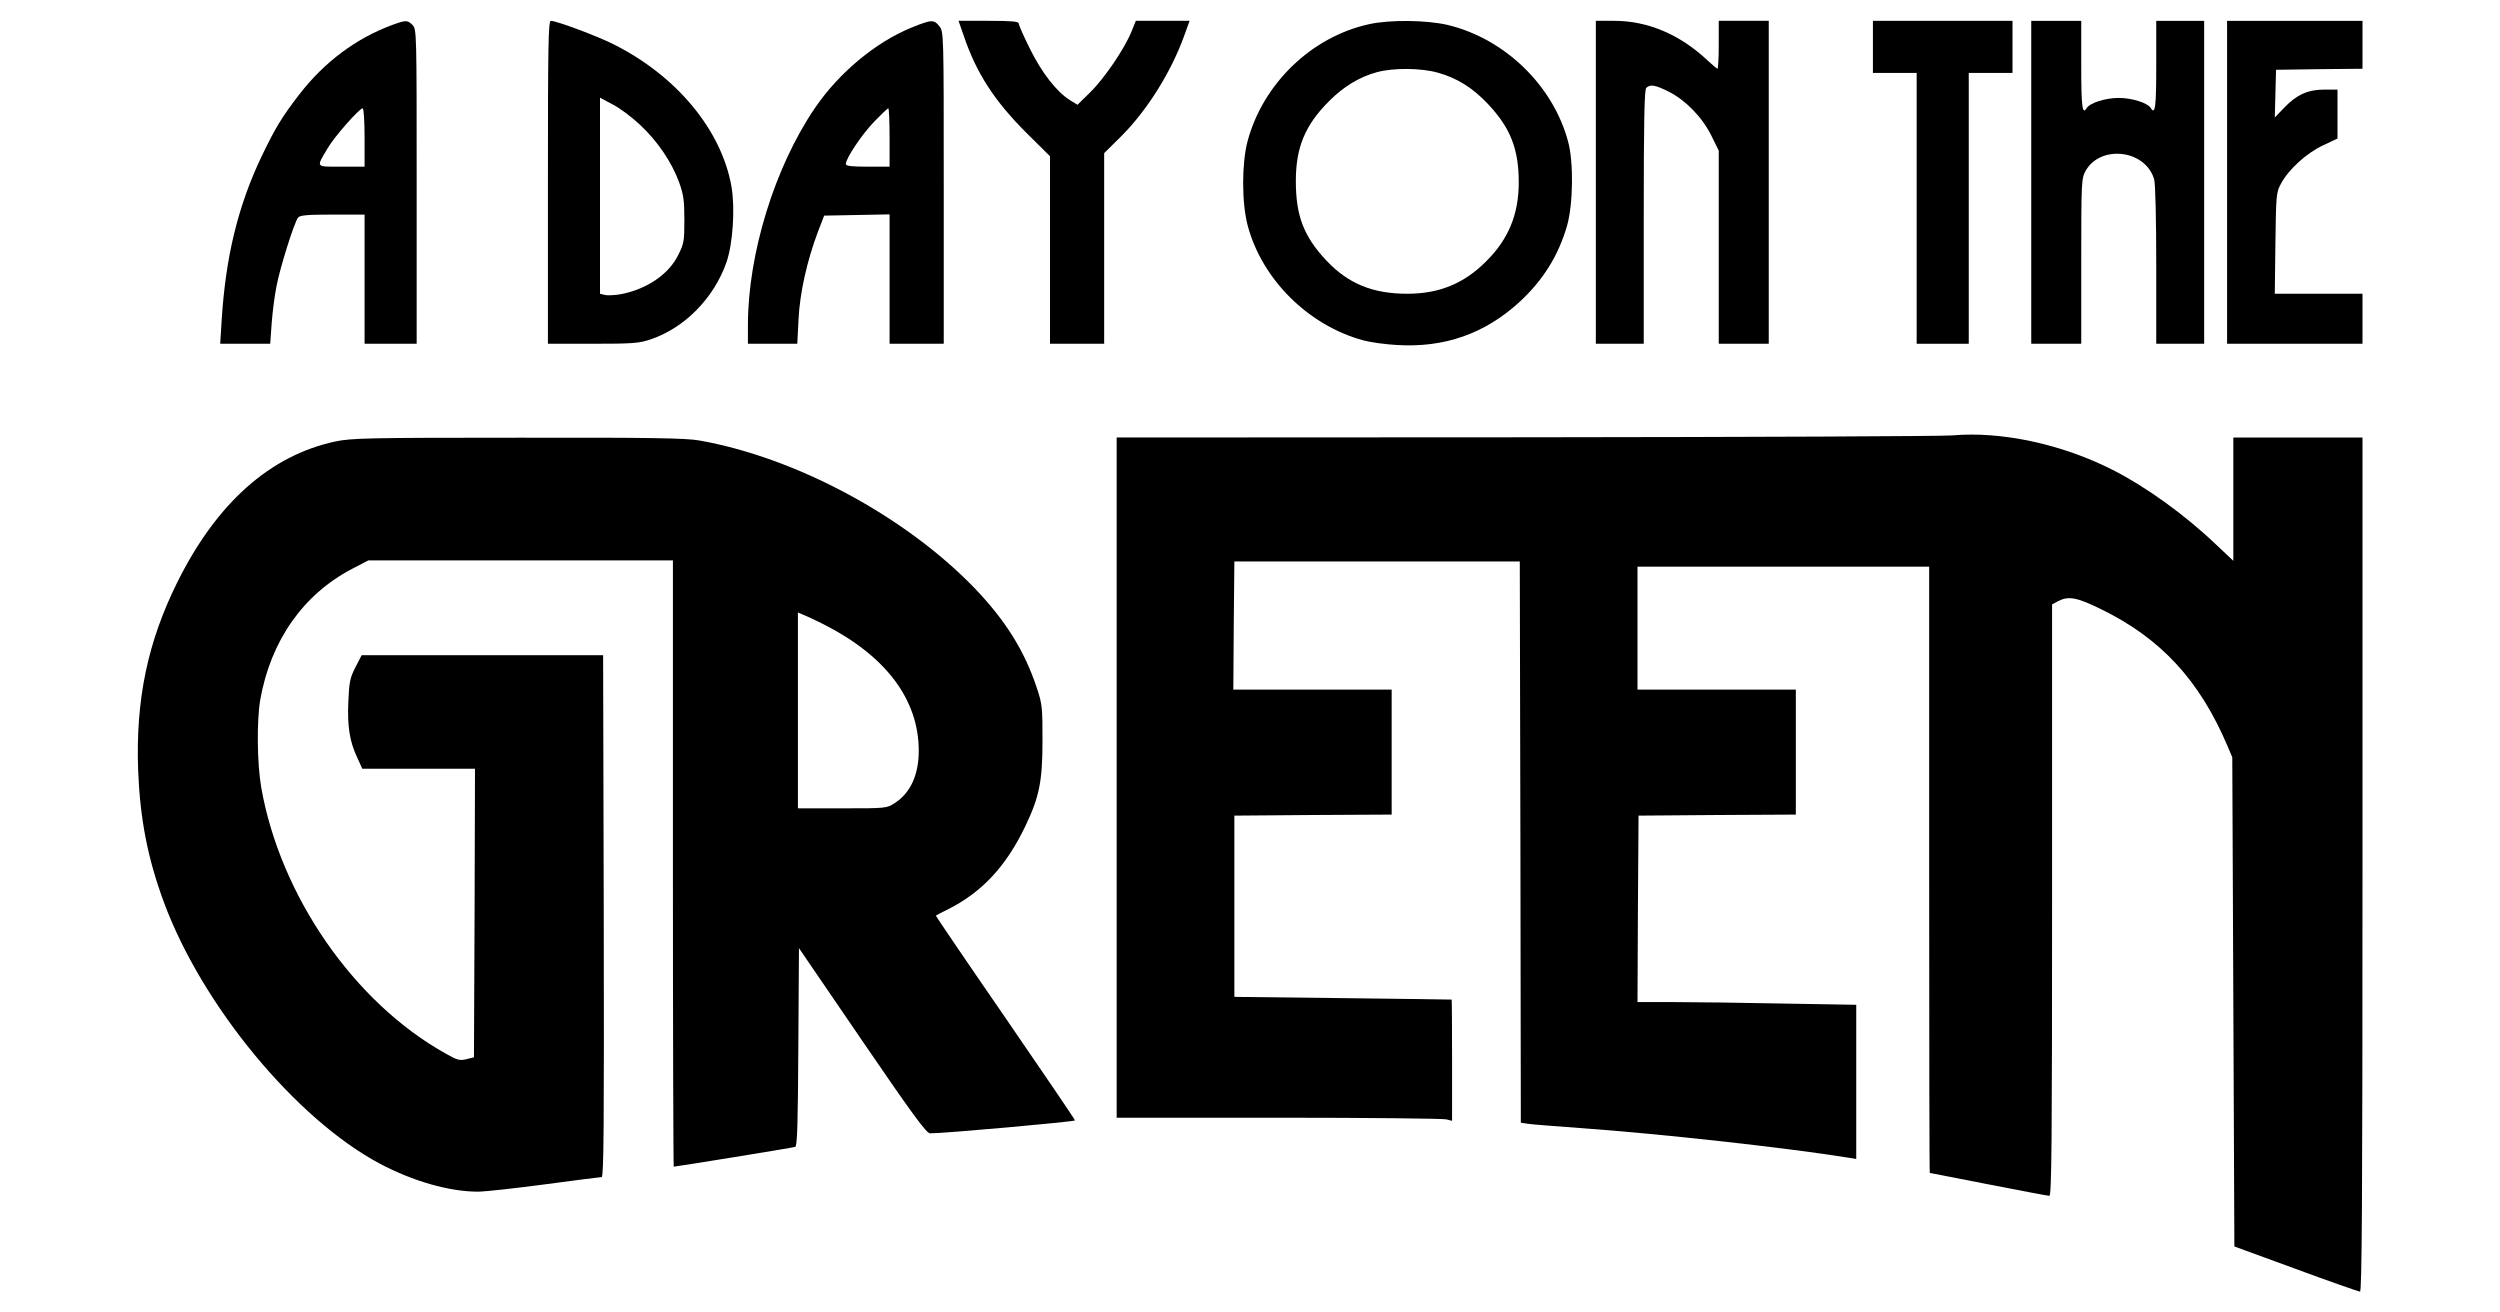 <?xml version="1.0" standalone="no"?>
<!DOCTYPE svg PUBLIC "-//W3C//DTD SVG 20010904//EN" "http://www.w3.org/TR/2001/REC-SVG-20010904/DTD/svg10.dtd">
<svg version="1.0" id="main"
    xmlns="http://www.w3.org/2000/svg"
    xmlns:xlink="http://www.w3.org/1999/xlink" viewBox="0 0 1200 630" preserveAspectRatio="xMidYMid meet">
    <g transform="translate(0,630) scale(0.1,-0.1)" stroke="none">
        <path d="M1885 6181 c-173 -63 -328 -178 -449 -335 -84 -109 -115 -161 -180 -296 -114 -239 -173 -484 -192 -787 l-7 -113 120 0 120 0 7 98 c4 53 14 133 23 177 16 87 86 310 104 331 9 11 48 14 165 14 l154 0 0 -310 0 -310 125 0 125 0 0 755 c0 742 0 755 -20 775 -24 24 -31 24 -95 1z m-135 -541 l0 -140 -111 0 c-127 0 -122 -6 -66 89 32 55 152 191 168 191 5 0 9 -63 9 -140z"/>
        <path d="M2630 5425 l0 -775 215 0 c192 0 222 2 278 21 163 55 304 198 364 370 31 90 42 258 24 364 -48 271 -263 531 -567 683 -80 40 -273 112 -300 112 -12 0 -14 -117 -14 -775z m442 276 c84 -78 152 -179 187 -274 22 -61 26 -89 26 -182 0 -101 -2 -115 -29 -168 -45 -93 -151 -165 -275 -189 -29 -5 -64 -7 -77 -4 l-24 6 0 471 0 470 62 -33 c35 -18 93 -62 130 -97z"/>
        <path d="M4374 6167 c-171 -70 -346 -215 -462 -385 -193 -283 -322 -700 -322 -1043 l0 -89 119 0 118 0 6 118 c6 126 41 282 94 422 l29 75 157 3 157 3 0 -311 0 -310 130 0 130 0 0 749 c0 742 0 749 -21 775 -26 33 -37 33 -135 -7z m-104 -527 l0 -140 -105 0 c-78 0 -105 3 -105 13 0 27 78 143 136 203 34 35 64 64 68 64 3 0 6 -63 6 -140z"/>
        <path d="M4625 6131 c61 -181 147 -314 302 -469 l113 -112 0 -450 0 -450 130 0 130 0 0 458 0 457 81 80 c124 124 239 306 303 483 l26 72 -129 0 -129 0 -22 -54 c-33 -81 -130 -224 -198 -290 l-60 -59 -36 22 c-64 40 -135 131 -192 246 -30 60 -54 115 -54 122 0 10 -34 13 -144 13 l-145 0 24 -69z"/>
        <path d="M6572 6184 c-276 -60 -510 -285 -584 -563 -28 -107 -28 -295 1 -404 69 -259 292 -480 556 -551 33 -9 105 -19 160 -22 228 -14 422 54 588 206 114 105 188 224 229 367 29 102 32 304 5 403 -72 270 -304 494 -577 560 -101 24 -279 26 -378 4z m330 -233 c91 -25 168 -73 241 -151 107 -114 147 -215 147 -375 0 -153 -49 -273 -156 -379 -106 -107 -226 -156 -379 -156 -166 0 -283 48 -388 159 -109 116 -147 215 -147 382 0 161 44 268 159 383 69 70 148 118 232 140 78 21 211 20 291 -3z"/>
        <path d="M7660 5425 l0 -775 115 0 115 0 0 608 c0 460 3 611 12 620 19 19 44 14 108 -18 81 -41 160 -122 204 -210 l36 -73 0 -463 0 -464 120 0 120 0 0 775 0 775 -120 0 -120 0 0 -115 c0 -63 -3 -115 -6 -115 -3 0 -25 19 -50 42 -131 123 -286 188 -445 188 l-89 0 0 -775z"/>
        <path d="M8990 6075 l0 -125 105 0 105 0 0 -650 0 -650 125 0 125 0 0 650 0 650 105 0 105 0 0 125 0 125 -335 0 -335 0 0 -125z"/>
        <path d="M9750 5425 l0 -775 120 0 120 0 0 396 c0 385 1 397 21 434 29 52 87 83 154 82 83 -1 155 -51 175 -123 6 -19 10 -195 10 -411 l0 -378 115 0 115 0 0 775 0 775 -115 0 -115 0 0 -215 c0 -199 -5 -238 -26 -204 -15 25 -90 49 -154 49 -64 0 -139 -24 -154 -49 -21 -34 -26 5 -26 204 l0 215 -120 0 -120 0 0 -775z"/>
        <path d="M10690 5425 l0 -775 325 0 325 0 0 120 0 120 -211 0 -210 0 3 243 c3 229 4 244 26 284 36 69 123 148 202 185 l70 33 0 118 0 117 -62 0 c-80 0 -133 -24 -193 -86 l-46 -48 3 114 3 115 208 3 207 2 0 115 0 115 -325 0 -325 0 0 -775z"/>
        <path d="M9370 4210 c-41 -4 -960 -8 -2042 -9 l-1968 -1 0 -1632 0 -1633 778 0 c427 0 789 -4 805 -8 l27 -7 0 290 c0 159 -1 291 -2 292 -2 0 -237 4 -523 7 l-520 6 0 435 0 435 378 3 377 2 0 300 0 300 -380 0 -380 0 2 308 3 307 685 0 685 0 3 -1347 2 -1347 33 -5 c17 -3 133 -12 257 -21 377 -27 977 -93 1283 -142 l37 -6 0 370 0 370 -352 6 c-194 4 -431 7 -526 7 l-172 0 2 448 3 447 378 3 377 2 0 300 0 300 -380 0 -380 0 0 295 0 295 700 0 700 0 0 -1455 c0 -800 1 -1455 3 -1455 1 0 128 -25 282 -55 154 -30 285 -55 292 -55 11 0 13 279 13 1420 l0 1419 30 16 c49 25 89 18 205 -39 287 -140 473 -341 608 -659 l22 -52 5 -1174 5 -1174 295 -108 c162 -60 301 -108 308 -109 9 0 12 416 12 2050 l0 2050 -310 0 -310 0 0 -296 0 -296 -87 82 c-147 140 -335 275 -491 354 -246 125 -537 187 -772 166z"/>
        <path d="M1610 4181 c-313 -67 -570 -295 -759 -676 -142 -286 -200 -563 -188 -900 9 -234 45 -422 123 -634 183 -496 633 -1041 1036 -1256 160 -85 335 -135 472 -135 33 0 178 16 321 35 143 19 266 35 273 35 10 0 12 254 10 1253 l-3 1252 -580 0 -579 0 -30 -58 c-26 -51 -30 -71 -34 -165 -5 -120 6 -191 43 -269 l24 -53 271 0 270 0 -2 -692 -3 -693 -36 -9 c-32 -8 -44 -5 -100 27 -440 245 -794 758 -885 1277 -20 115 -22 318 -5 420 50 284 206 507 442 630 l77 40 731 0 731 0 0 -1455 c0 -800 2 -1455 4 -1455 11 0 573 91 583 95 10 3 13 112 15 479 l3 475 304 -445 c239 -350 308 -444 325 -444 62 -1 696 56 696 62 0 4 -151 226 -335 494 -185 268 -334 488 -333 489 2 2 28 15 58 30 163 82 279 206 371 398 68 142 83 217 83 412 0 160 -1 175 -28 255 -59 178 -151 324 -300 479 -334 345 -859 626 -1321 707 -65 11 -232 14 -870 13 -720 0 -798 -2 -875 -18z m2342 -877 c299 -151 458 -361 458 -608 0 -115 -40 -202 -114 -250 -40 -26 -41 -26 -253 -26 l-213 0 0 470 0 470 24 -10 c13 -5 57 -25 98 -46z"/>
    </g>
</svg>
